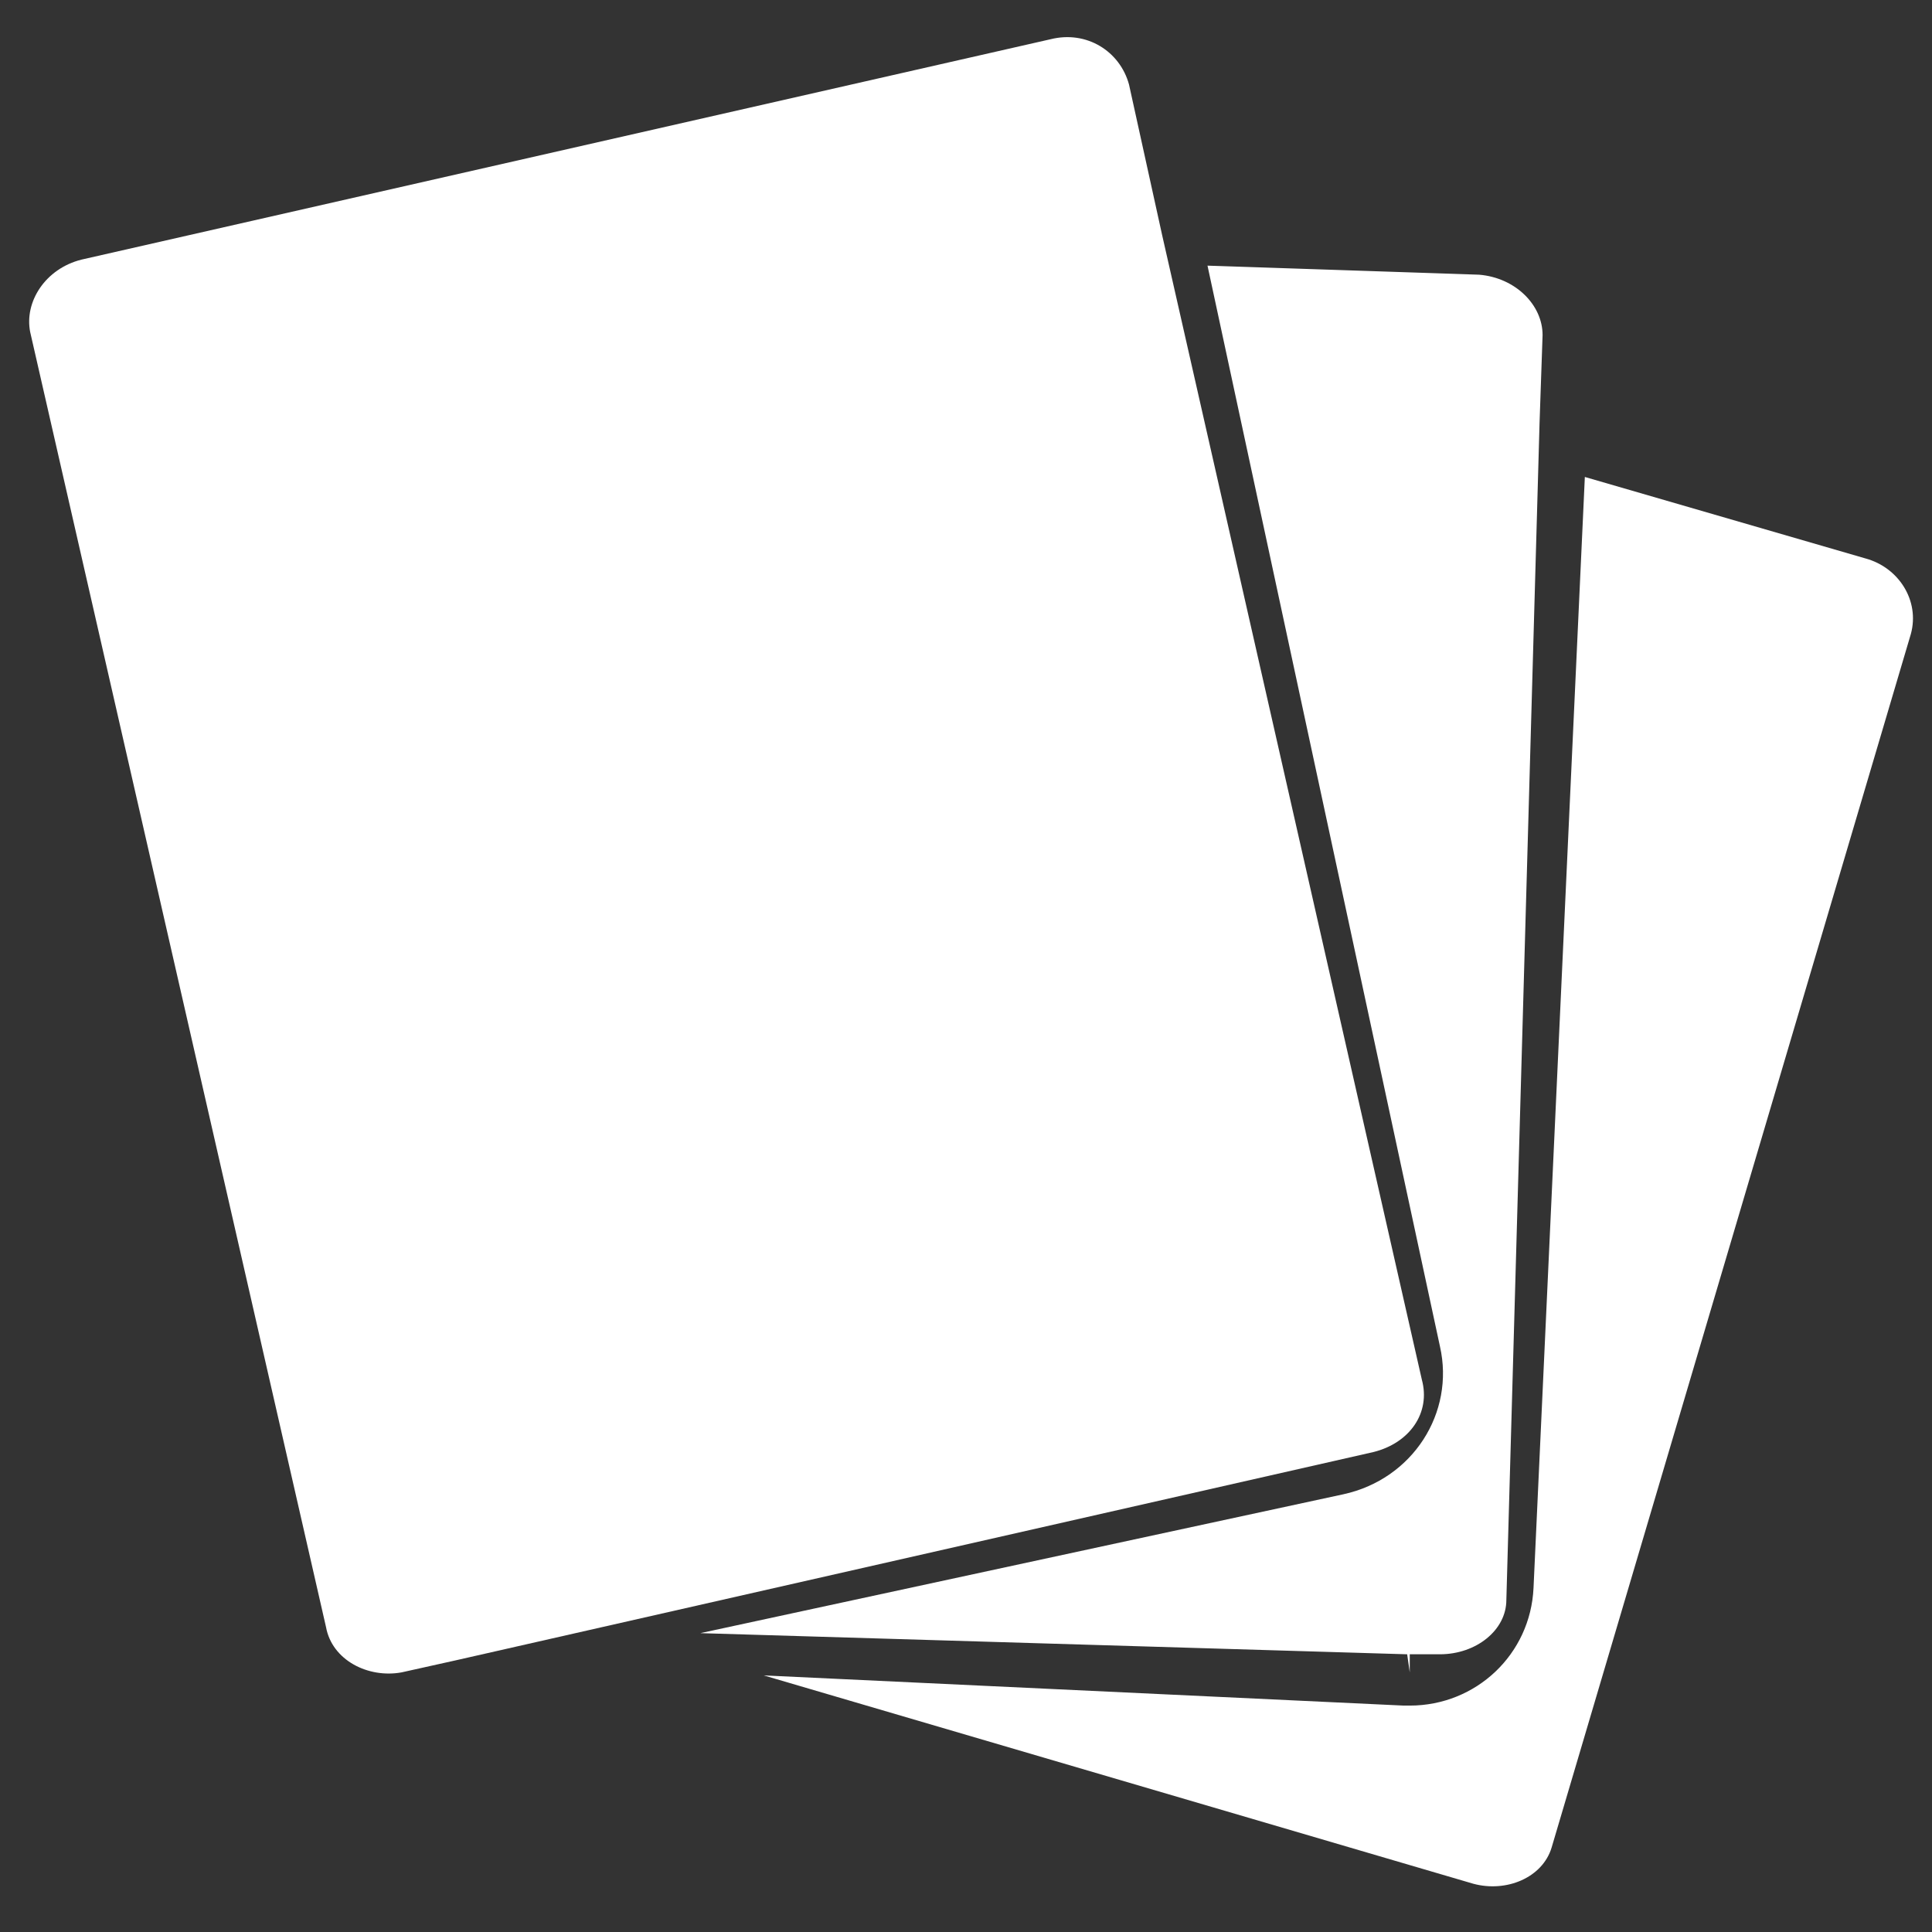 <?xml version="1.0" encoding="utf-8"?>
<!-- Generator: Adobe Illustrator 17.1.0, SVG Export Plug-In . SVG Version: 6.00 Build 0)  -->
<!DOCTYPE svg PUBLIC "-//W3C//DTD SVG 1.1//EN" "http://www.w3.org/Graphics/SVG/1.1/DTD/svg11.dtd">
<svg version="1.1" id="Layer_1" xmlns="http://www.w3.org/2000/svg" xmlns:xlink="http://www.w3.org/1999/xlink" x="0px" y="0px"
	 viewBox="0 0 64 64" enable-background="new 0 0 64 64" xml:space="preserve">
<rect x="0" y="0" width="64" height="64" fill="#333333" stroke="none"/>
<g display="none">
	<path display="inline" d="M41.9,46.6c-0.2,0.8-1.1,1.2-1.9,1l-14.4-4.3c-0.8-0.2-1.2-1.1-1-1.9l5.6-18.8c0.2-0.8,1.1-1.2,1.9-1
		l14.4,4.3c0.8,0.2,1.2,1.1,1,1.9L41.9,46.6z"/>
</g>
<g display="none">
	<path display="inline" d="M41.3,42.8c0,0.8-0.7,1.5-1.6,1.4l-15.1-0.7c-0.8,0-1.5-0.7-1.4-1.6l0.9-19.6c0-0.8,0.7-1.5,1.6-1.4
		l15.1,0.7c0.8,0,1.5,0.7,1.4,1.6L41.3,42.8z"/>
</g>
<g display="none">
	<path display="inline" d="M35.6,19.9c-0.2-0.8-1-1.3-1.8-1.2l-14.7,3.2c-0.8,0.2-1.3,1-1.2,1.8l4.1,19.2c0.2,0.8,1,1.3,1.8,1.2
		l14.7-3.2c0.8-0.2,1.3-1,1.2-1.8L35.6,19.9z"/>
</g>
<g display="none">
	<path display="inline" d="M51.1,60.2c-0.5,1.6-2.2,2.6-3.8,2.1l-29.5-8.9c-1.6-0.5-2.6-2.2-2.1-3.8l11.5-38.4
		c0.5-1.6,2.2-2.6,3.8-2.1L60.5,18c1.6,0.5,2.6,2.2,2.1,3.8L51.1,60.2z"/>
</g>
<g display="none">
	<path display="inline" d="M49.7,52.5c-0.1,1.7-1.5,3-3.2,2.9L15.8,54c-1.7-0.1-3-1.5-2.9-3.2l1.9-40c0.1-1.7,1.5-3,3.2-2.9
		l30.8,1.4c1.7,0.1,3,1.5,2.9,3.2L49.7,52.5z"/>
</g>
<g display="none">
	<path display="inline" d="M38.3,5.7c-0.4-1.7-2-2.7-3.7-2.4L4.5,9.8c-1.7,0.4-2.7,2-2.4,3.7l8.4,39.1c0.4,1.7,2,2.7,3.7,2.4
		l30.1-6.5c1.7-0.4,2.7-2,2.4-3.7L38.3,5.7z"/>
</g>
<g>
	<rect x="-5.9" y="-2.3" display="none" fill="#ED1C24" width="72.6" height="67.3"/>
	<path fill="#FFFFFF" d="M61.8,18.5l-9.3-2.7l-1.7,36.8c-0.1,2.2-1.9,3.9-4.1,3.9l-0.2,0l-21.2-1l23.5,6.9c1.1,0.3,2.3-0.2,2.6-1.2
		l11.9-40.2C63.6,19.9,62.9,18.8,61.8,18.5z"/>
	<polygon fill="#FFFFFF" points="46.7,55.4 46.7,54.7 46.6,54.7 	"/>
	<path display="none" fill="#FFFFFF" d="M46.7,56.4c3.3,0,4-1,4.1-3.9l1.7-36.8l0.1-1.3L51,14l-1.1,38.9c0,1-1,1.9-2.2,1.8l-1,0v0.7
		l-0.1-0.7l-23.4-0.7l-3.9,0.8l1,0.3l5,0.2l21.2,1L46.7,56.4z"/>
	<path fill="#FFFFFF" d="M47.7,44.6c0.5,2.2-0.9,4.4-3.2,4.9l-21.3,4.6l23.4,0.7l0.1,0l1,0c1.2,0,2.2-0.8,2.2-1.8L51,14l0.1-2.9
		c0-1-0.9-1.9-2.1-2l-9-0.3L47.7,44.6z"/>
	<path display="none" fill="#FFFFFF" d="M23.3,54.1l21.3-4.6c3-0.6,3.9-1.7,3.2-4.9L40,8.9l-0.2-1.1l-1.3-0.1l8.6,37.9
		c0.2,1.1-0.5,2.2-1.6,2.4L15.2,55l3.1,0.1l1-0.2L23.3,54.1z"/>
	<path fill="#FFFFFF" d="M45.5,48.1c1.2-0.3,1.9-1.3,1.6-2.4L38.5,7.8l-1.1-5C37.1,1.7,36,1,34.8,1.3L2.7,8.6C1.5,8.9,0.8,10,1,11
		l9.8,42.9c0.2,1.1,1.4,1.7,2.5,1.5l1.8-0.4L45.5,48.1z"/>
</g>
</svg>
